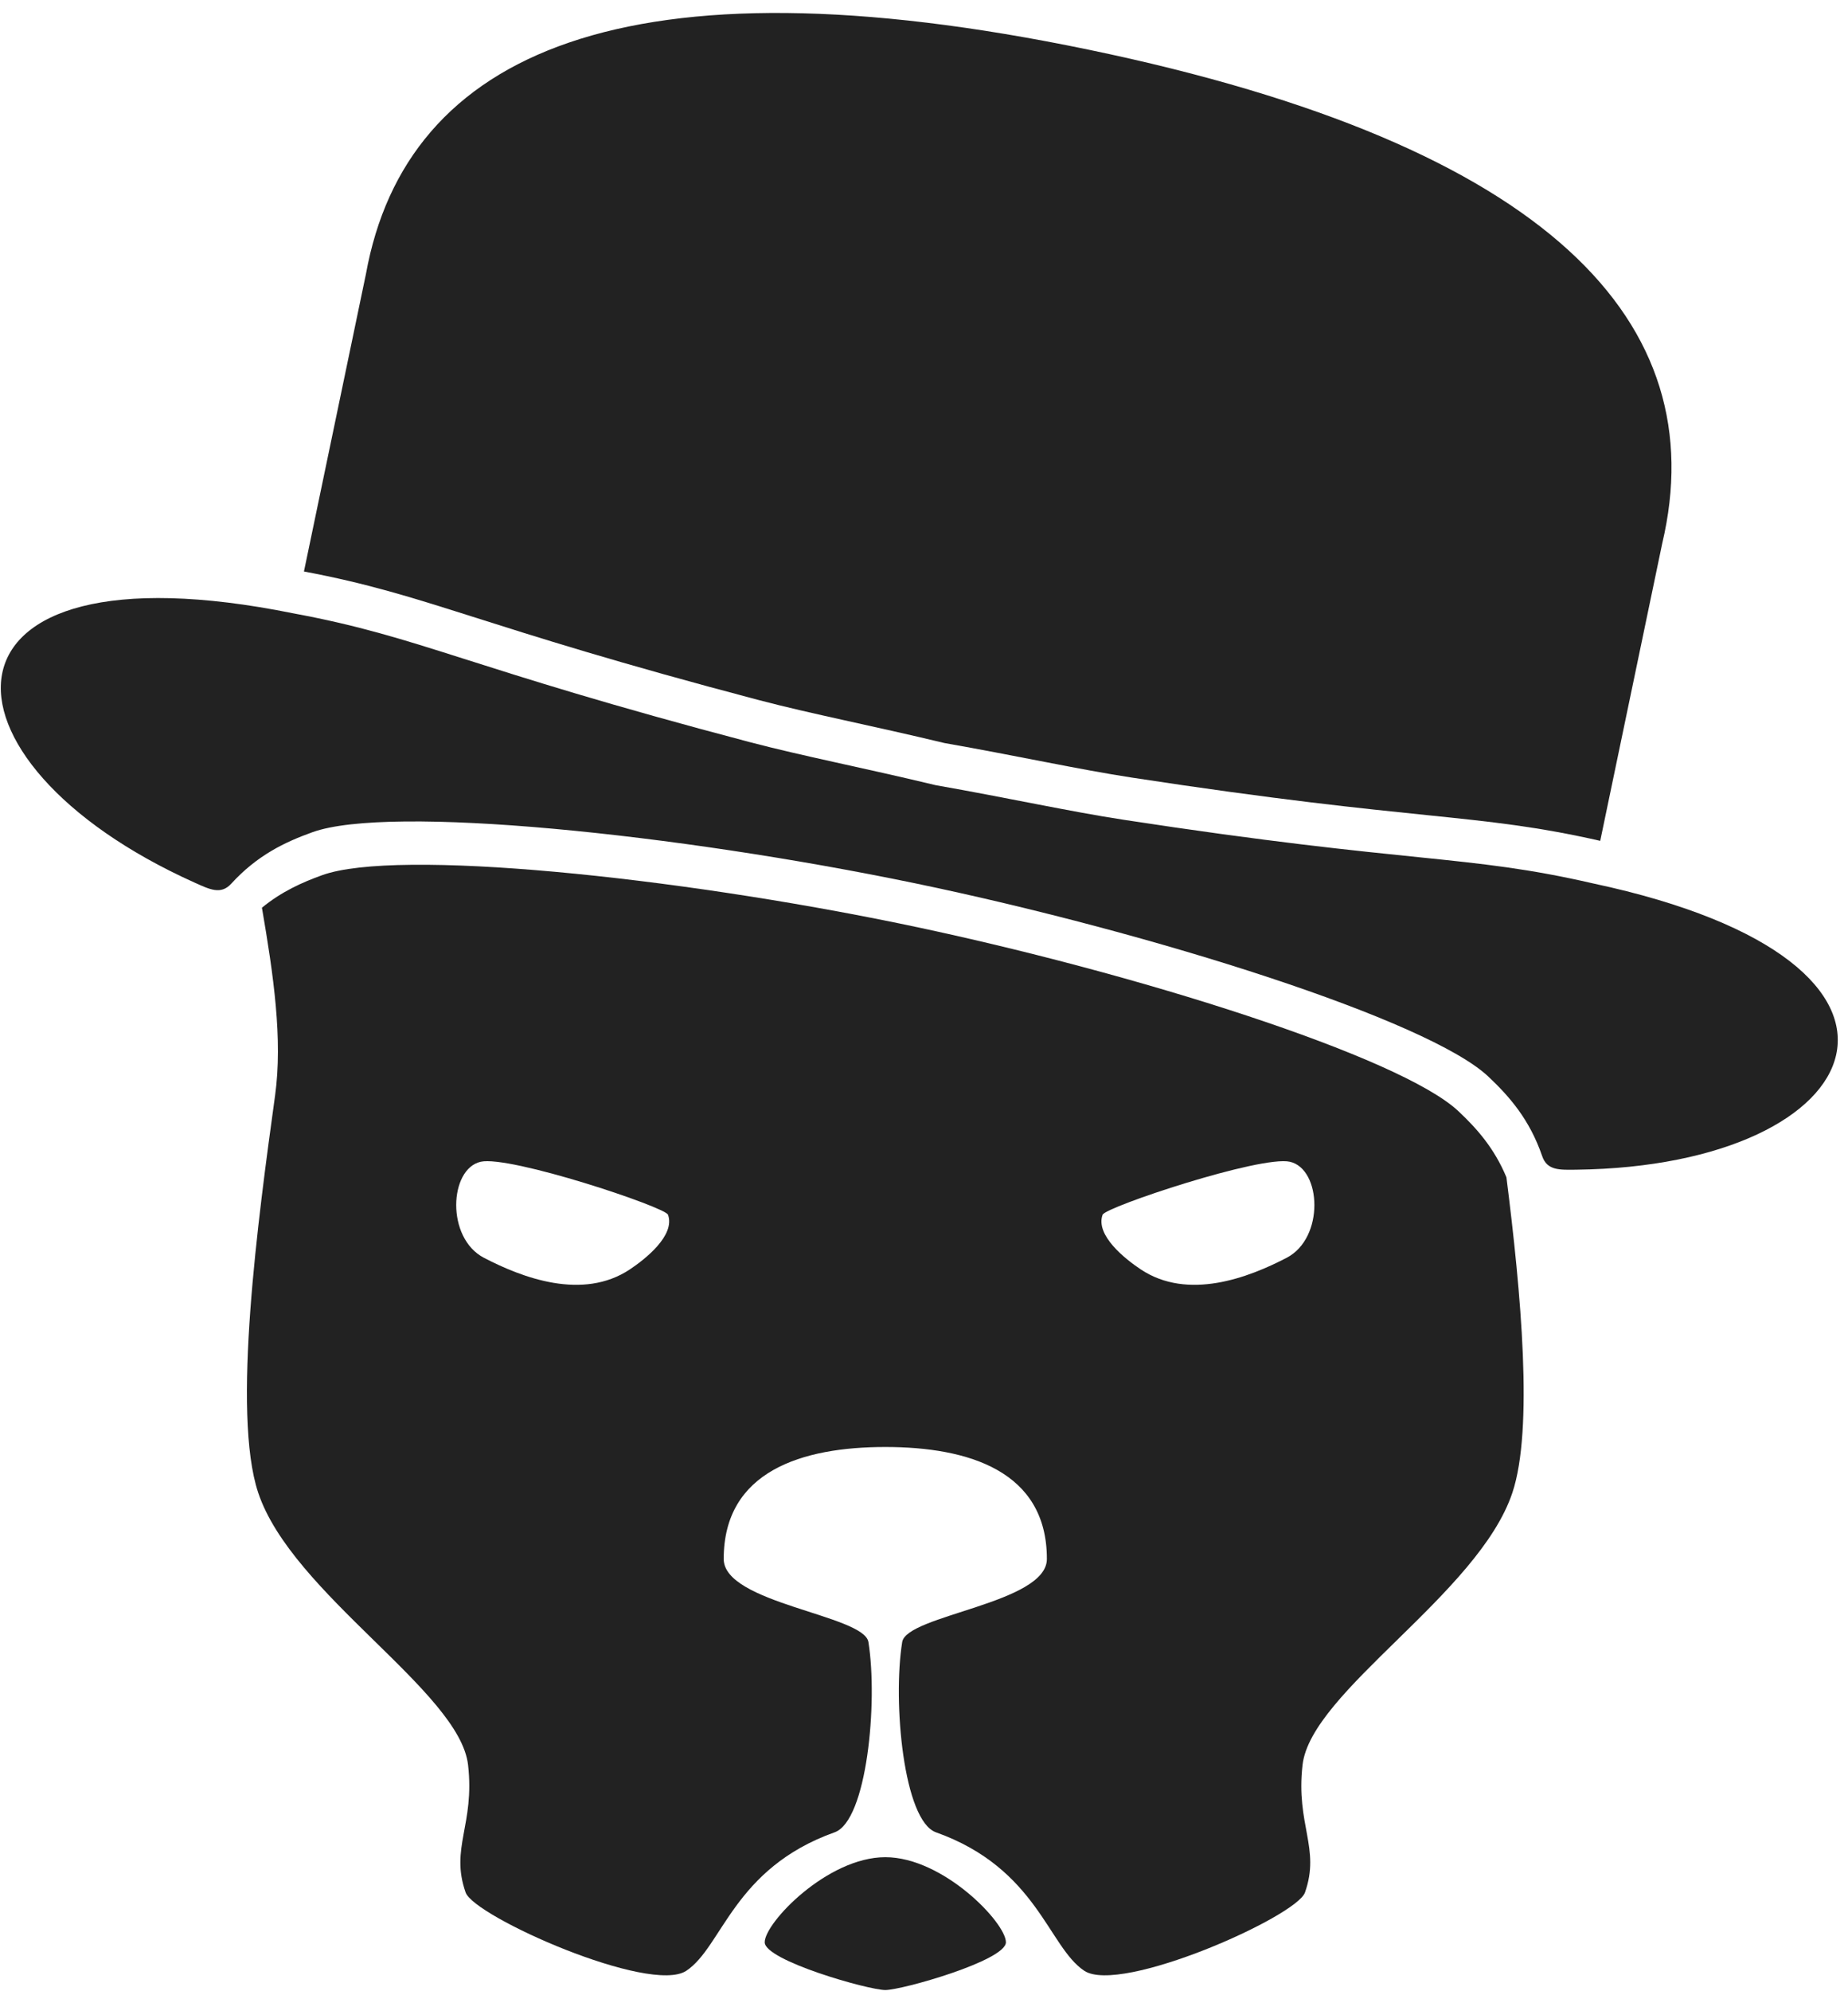 <?xml version="1.0" encoding="UTF-8" standalone="no"?>
<svg width="65px" height="70px" viewBox="0 0 65 70" version="1.1" xmlns="http://www.w3.org/2000/svg" xmlns:xlink="http://www.w3.org/1999/xlink" xmlns:sketch="http://www.bohemiancoding.com/sketch/ns">
    <!-- Generator: Sketch 3.3.3 (12072) - http://www.bohemiancoding.com/sketch -->
    <title>CLEGANE</title>
    <desc>Created with Sketch.</desc>
    <defs></defs>
    <g id="Design-v2" stroke="none" stroke-width="1" fill="none" fill-rule="evenodd" sketch:type="MSPage">
        <g id="Homepage" sketch:type="MSArtboardGroup" transform="translate(-92, -16)" fill="#222222">
            <g id="CLEGANE" sketch:type="MSLayerGroup" transform="translate(92, 16)">
                <path d="M26.691,24.611 C28.542,25.098 30.709,25.517 33.218,26.121 C35.759,26.566 37.916,27.045 39.807,27.335 C50.013,28.899 51.862,28.557 56.285,29.559 L58.466,19.103 C60.293,11.375 54.558,5.125 38.3,1.749 C22.041,-1.628 14.287,1.819 12.871,9.633 L10.691,20.09 C15.15,20.931 16.708,21.981 26.691,24.611" id="Fill-1" sketch:type="MSShapeGroup"></path>
                <path d="M56.033,31.056 C51.535,30.021 49.764,30.388 39.512,28.817 C37.617,28.527 35.454,28.049 32.909,27.602 C30.397,26.998 28.222,26.576 26.368,26.088 C16.339,23.447 14.862,22.404 10.324,21.563 C-2.832,18.9 -2.691,26.742 6.839,31.025 C7.375,31.266 7.768,31.465 8.132,31.067 C9.05,30.064 10.017,29.605 10.991,29.255 C13.709,28.278 23.777,29.309 32.189,31.052 C40.601,32.802 50.245,35.865 52.347,37.844 C53.099,38.553 53.802,39.358 54.244,40.644 C54.418,41.153 54.858,41.127 55.447,41.12 C65.897,40.987 69.162,33.852 56.033,31.056" id="Fill-2" sketch:type="MSShapeGroup"></path>
                <path d="M31.139,65.288 C29.103,65.288 26.897,67.592 26.897,68.279 C26.897,68.921 30.545,69.958 31.139,69.958 C31.733,69.958 35.381,68.921 35.381,68.279 C35.381,67.592 33.175,65.288 31.139,65.288" id="Fill-3" sketch:type="MSShapeGroup"></path>
                <path d="M51.3,39.066 C49.27,37.153 39.949,34.194 31.821,32.502 C23.691,30.817 13.961,29.82 11.334,30.765 C10.617,31.023 9.904,31.344 9.213,31.91 C9.62,34.279 9.948,36.53 9.676,38.507 C9.078,42.844 8.148,49.679 9.082,52.476 C10.27,56.032 16.165,59.46 16.463,62.042 C16.705,64.152 15.826,64.963 16.378,66.529 C16.677,67.379 22.867,70.126 24.14,69.281 C25.413,68.437 25.794,65.683 29.357,64.413 C30.492,64.008 30.884,59.842 30.545,57.725 C30.392,56.772 25.455,56.371 25.455,54.804 C25.455,51.714 28.212,50.868 31.139,50.868 C34.066,50.868 36.822,51.714 36.822,54.804 C36.822,56.371 31.885,56.772 31.733,57.725 C31.393,59.842 31.785,64.008 32.92,64.413 C36.483,65.683 36.865,68.437 38.137,69.281 C39.41,70.126 45.601,67.379 45.9,66.529 C46.451,64.963 45.572,64.152 45.815,62.042 C46.112,59.46 52.007,56.032 53.195,52.476 C53.941,50.244 53.499,45.441 52.986,41.388 C52.559,40.364 51.949,39.676 51.3,39.066 L51.3,39.066 Z M22.155,44.624 C20.492,45.73 18.364,44.915 17.022,44.217 C15.681,43.519 15.8,41.093 16.906,40.841 C17.926,40.608 23.397,42.43 23.496,42.703 C23.758,43.431 22.687,44.27 22.155,44.624 L22.155,44.624 Z M45.255,44.217 C43.914,44.915 41.785,45.73 40.123,44.624 C39.591,44.27 38.519,43.431 38.782,42.703 C38.88,42.43 44.351,40.608 45.372,40.841 C46.477,41.093 46.597,43.519 45.255,44.217 L45.255,44.217 Z" id="Fill-4" sketch:type="MSShapeGroup"></path>
            </g>
        </g>
    </g>
</svg>